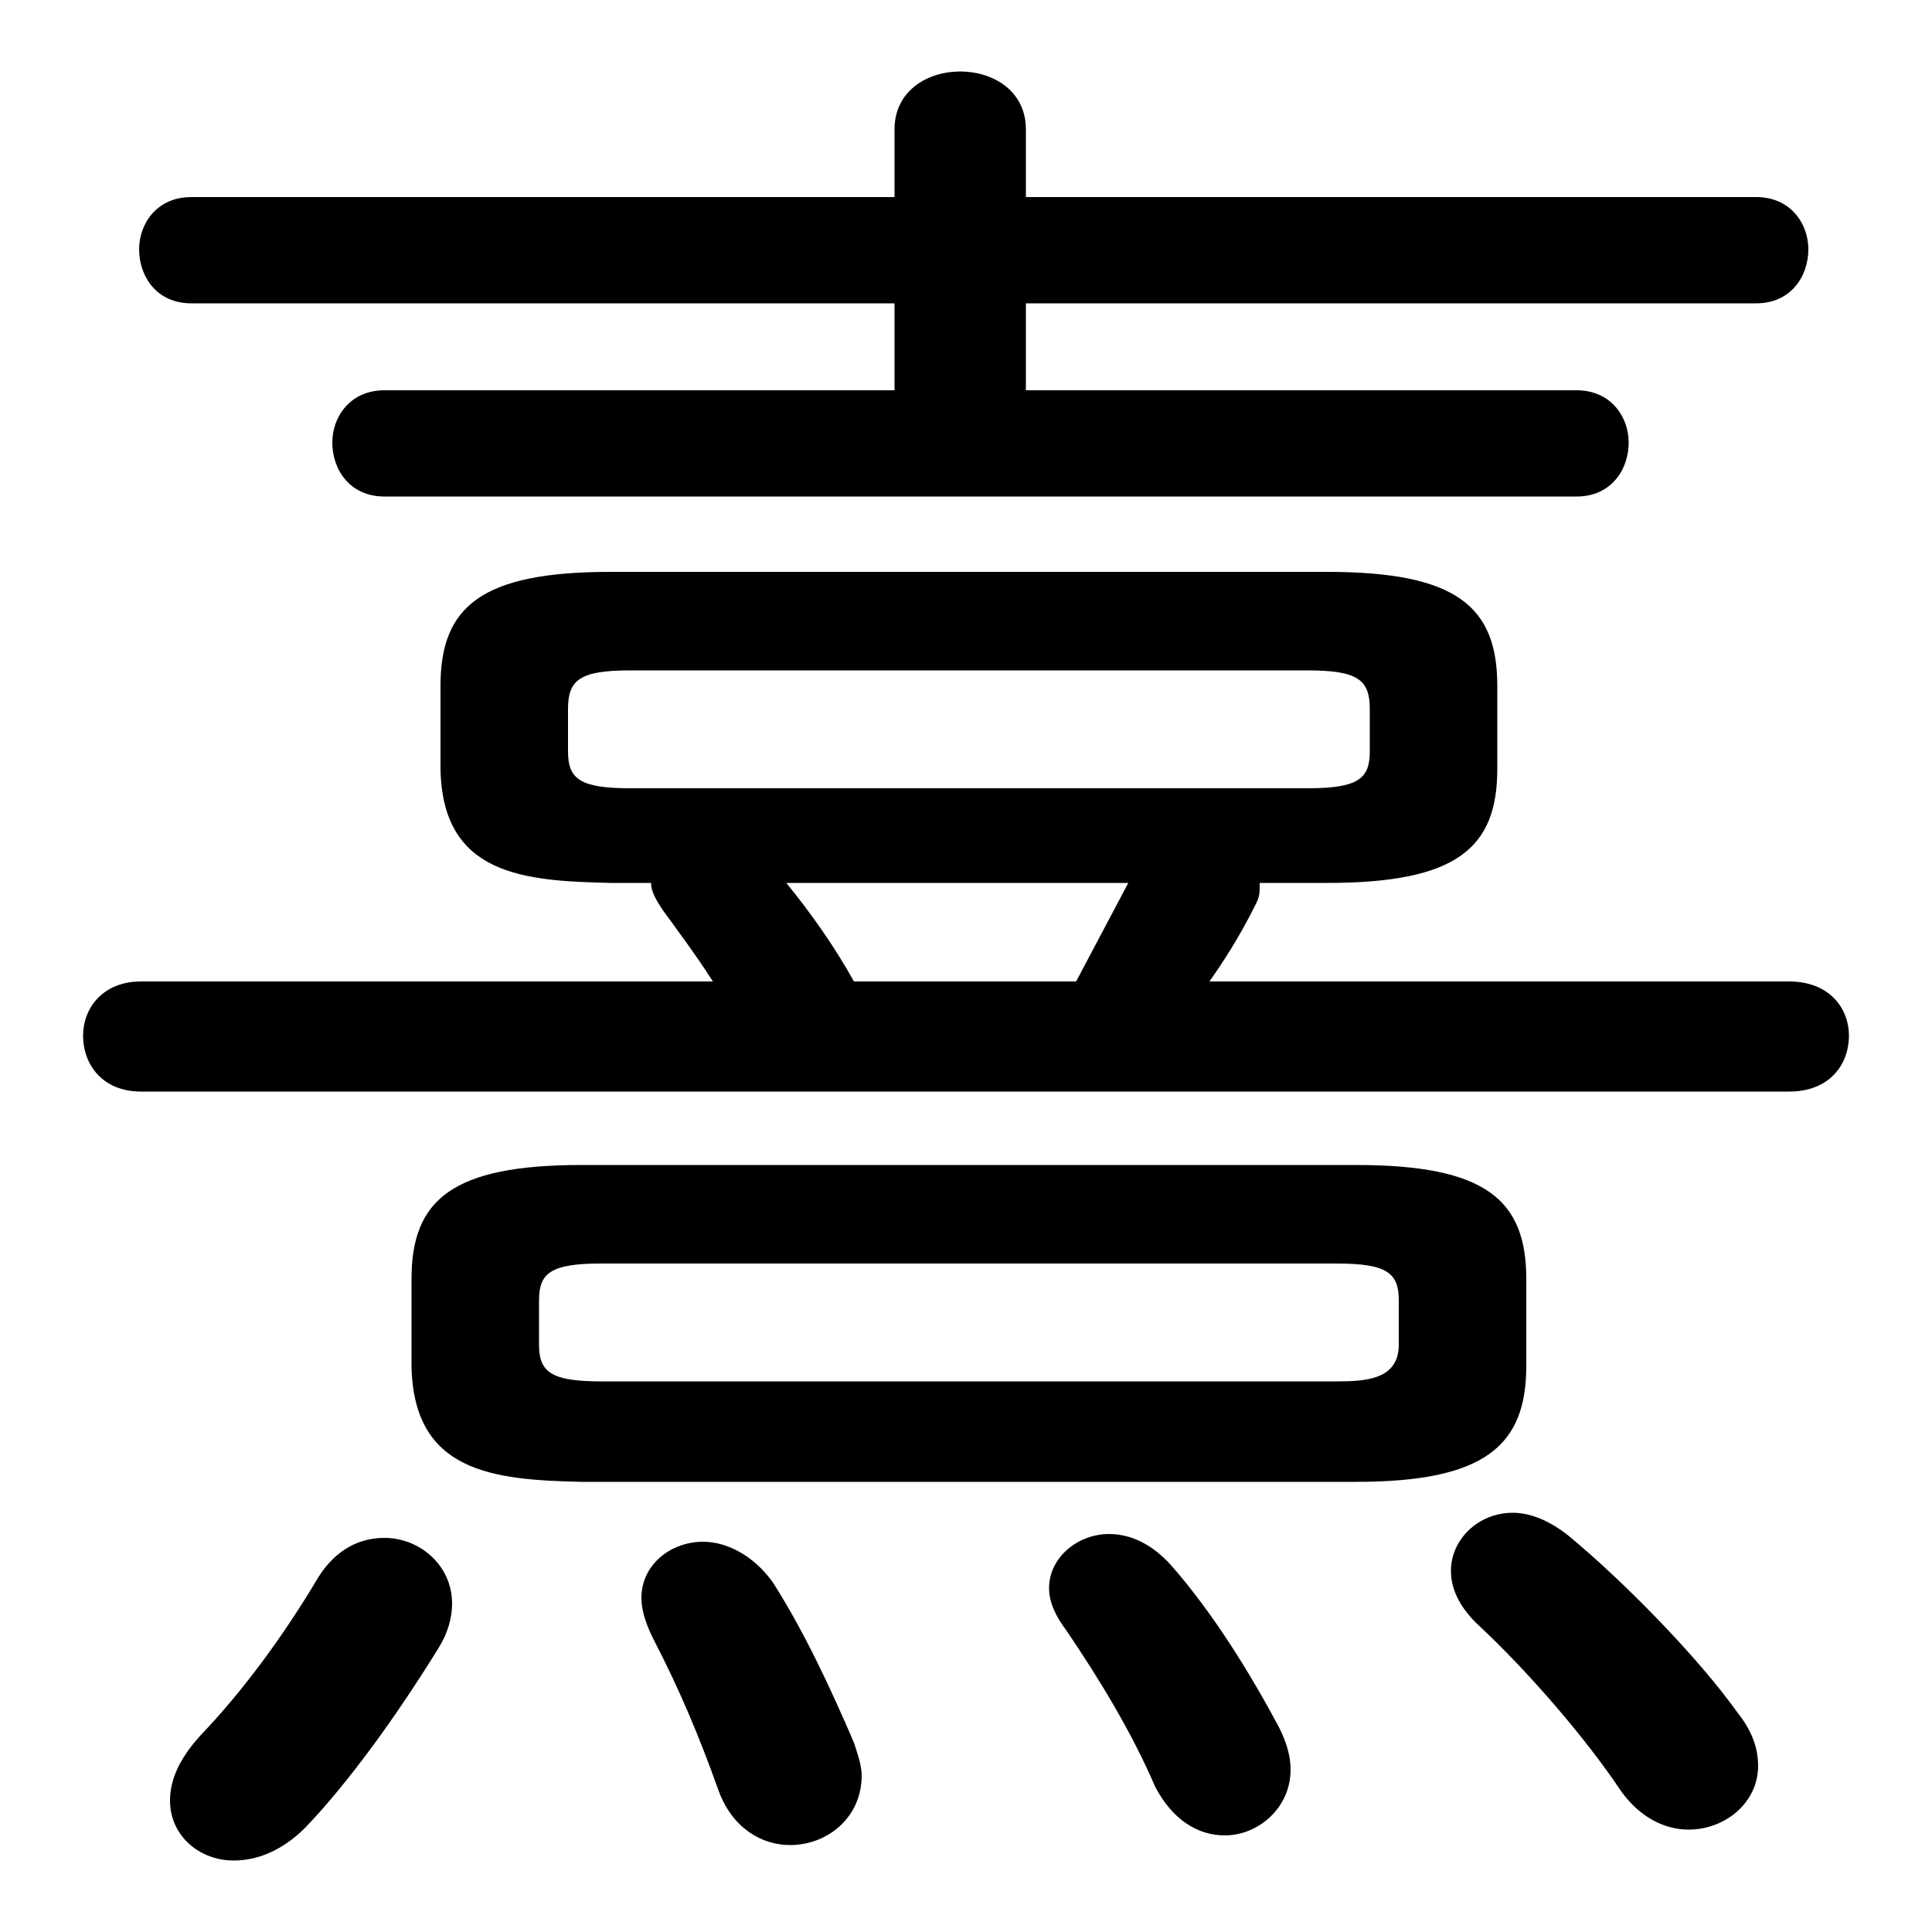 <svg xmlns="http://www.w3.org/2000/svg" viewBox="0 -44.0 50.0 50.0">
    <rect x="0" y="-44.0" width="50.0" height="50.0" fill="#808080" stroke="none"/>
    <g transform="scale(1, -1)">
        <!-- ボディの枠 -->
        <rect x="0" y="-6.0" width="50.0" height="50.0"
            stroke="white" fill="white"/>
        <!-- グリフ座標系の原点 -->
        <circle cx="0" cy="0" r="5" fill="white"/>
        <!-- グリフのアウトライン -->
        <g style="fill:black;stroke:#000000;stroke-width:0;stroke-linecap:round;stroke-linejoin:round;">
        <path d="M 16.85 21.15 C 16.85 20.95 16.95 20.75 17.15 20.45 C 17.55 19.9 18.0 19.3 18.45 18.6 L 3.65 18.6 C 2.65 18.6 2.15 17.9 2.15 17.2 C 2.15 16.45 2.65 15.75 3.65 15.75 L 46.3 15.75 C 47.35 15.75 47.85 16.45 47.85 17.2 C 47.85 17.9 47.35 18.6 46.3 18.6 L 31.3 18.6 C 31.65 19.1 32.05 19.7 32.5 20.6 C 32.6 20.8 32.6 20.9 32.6 21.05 L 32.6 21.15 L 34.35 21.15 C 37.7 21.15 38.75 22.05 38.75 24.1 L 38.75 26.25 C 38.75 28.3 37.7 29.2 34.35 29.2 L 15.8 29.2 C 12.45 29.2 11.4 28.3 11.4 26.25 L 11.4 24.1 C 11.45 21.35 13.55 21.2 15.8 21.15 Z M 16.3 23.6 C 15.0 23.6 14.7 23.85 14.7 24.55 L 14.7 25.65 C 14.7 26.4 15.0 26.65 16.3 26.65 L 33.85 26.65 C 35.15 26.65 35.45 26.4 35.45 25.65 L 35.45 24.55 C 35.45 23.85 35.15 23.6 33.85 23.6 Z M 29.2 21.15 C 28.75 20.3 28.3 19.45 27.85 18.6 L 22.1 18.6 C 21.6 19.5 21.0 20.35 20.35 21.15 Z M 35.1 5.65 C 38.45 5.65 39.5 6.6 39.5 8.65 L 39.5 10.9 C 39.5 12.95 38.45 13.85 35.1 13.85 L 15.05 13.85 C 11.7 13.85 10.65 12.95 10.65 10.9 L 10.65 8.65 C 10.7 5.9 12.75 5.7 15.05 5.65 Z M 15.55 8.25 C 14.25 8.25 13.95 8.5 13.95 9.2 L 13.95 10.35 C 13.95 11.05 14.25 11.3 15.55 11.3 L 34.6 11.3 C 35.9 11.3 36.2 11.05 36.2 10.35 L 36.2 9.2 C 36.2 8.3 35.35 8.25 34.6 8.25 Z M 26.55 33.9 L 26.55 36.15 L 45.45 36.15 C 46.35 36.15 46.8 36.85 46.8 37.55 C 46.8 38.2 46.35 38.9 45.45 38.9 L 26.55 38.9 L 26.55 40.65 C 26.55 41.65 25.7 42.15 24.85 42.15 C 24.0 42.15 23.15 41.65 23.15 40.65 L 23.15 38.9 L 4.95 38.9 C 4.05 38.9 3.6 38.2 3.6 37.55 C 3.6 36.85 4.05 36.15 4.95 36.15 L 23.15 36.15 L 23.15 33.9 L 9.95 33.9 C 9.05 33.9 8.6 33.2 8.6 32.55 C 8.6 31.85 9.05 31.15 9.95 31.15 L 40.8 31.15 C 41.7 31.15 42.15 31.85 42.15 32.55 C 42.15 33.2 41.7 33.9 40.8 33.9 Z M 20.0 3.05 C 19.5 3.75 18.8 4.1 18.2 4.1 C 17.35 4.1 16.6 3.5 16.6 2.65 C 16.6 2.35 16.7 2.0 16.9 1.6 C 17.6 0.25 18.1 -0.95 18.6 -2.35 C 18.95 -3.3 19.7 -3.75 20.45 -3.75 C 21.4 -3.75 22.3 -3.05 22.3 -1.95 C 22.3 -1.7 22.2 -1.4 22.1 -1.1 C 21.5 0.3 20.8 1.8 20.0 3.05 Z M 8.25 3.2 C 7.3 1.6 6.25 0.2 5.2 -0.9 C 4.65 -1.5 4.4 -2.05 4.4 -2.6 C 4.4 -3.5 5.15 -4.15 6.05 -4.15 C 6.65 -4.15 7.3 -3.9 7.9 -3.3 C 9.05 -2.1 10.3 -0.35 11.35 1.35 C 11.6 1.75 11.7 2.15 11.7 2.5 C 11.7 3.5 10.85 4.2 9.95 4.2 C 9.3 4.2 8.7 3.9 8.25 3.2 Z M 30.3 3.5 C 29.8 4.05 29.25 4.3 28.7 4.3 C 27.9 4.3 27.15 3.7 27.15 2.9 C 27.15 2.55 27.3 2.2 27.6 1.8 C 28.45 0.55 29.3 -0.85 29.9 -2.25 C 30.35 -3.1 31.0 -3.5 31.7 -3.5 C 32.55 -3.5 33.4 -2.8 33.4 -1.8 C 33.4 -1.45 33.3 -1.1 33.1 -0.7 C 32.35 0.7 31.4 2.25 30.3 3.5 Z M 40.6 4.25 C 40.1 4.65 39.6 4.85 39.15 4.85 C 38.25 4.85 37.55 4.15 37.55 3.35 C 37.55 2.9 37.75 2.45 38.2 2.0 C 39.55 0.75 41.05 -1.0 41.95 -2.35 C 42.45 -3.05 43.1 -3.35 43.7 -3.35 C 44.65 -3.35 45.5 -2.65 45.5 -1.7 C 45.5 -1.25 45.35 -0.8 44.95 -0.3 C 43.95 1.1 42.05 3.05 40.6 4.25 Z"/>
    </g>
    </g>
</svg>
